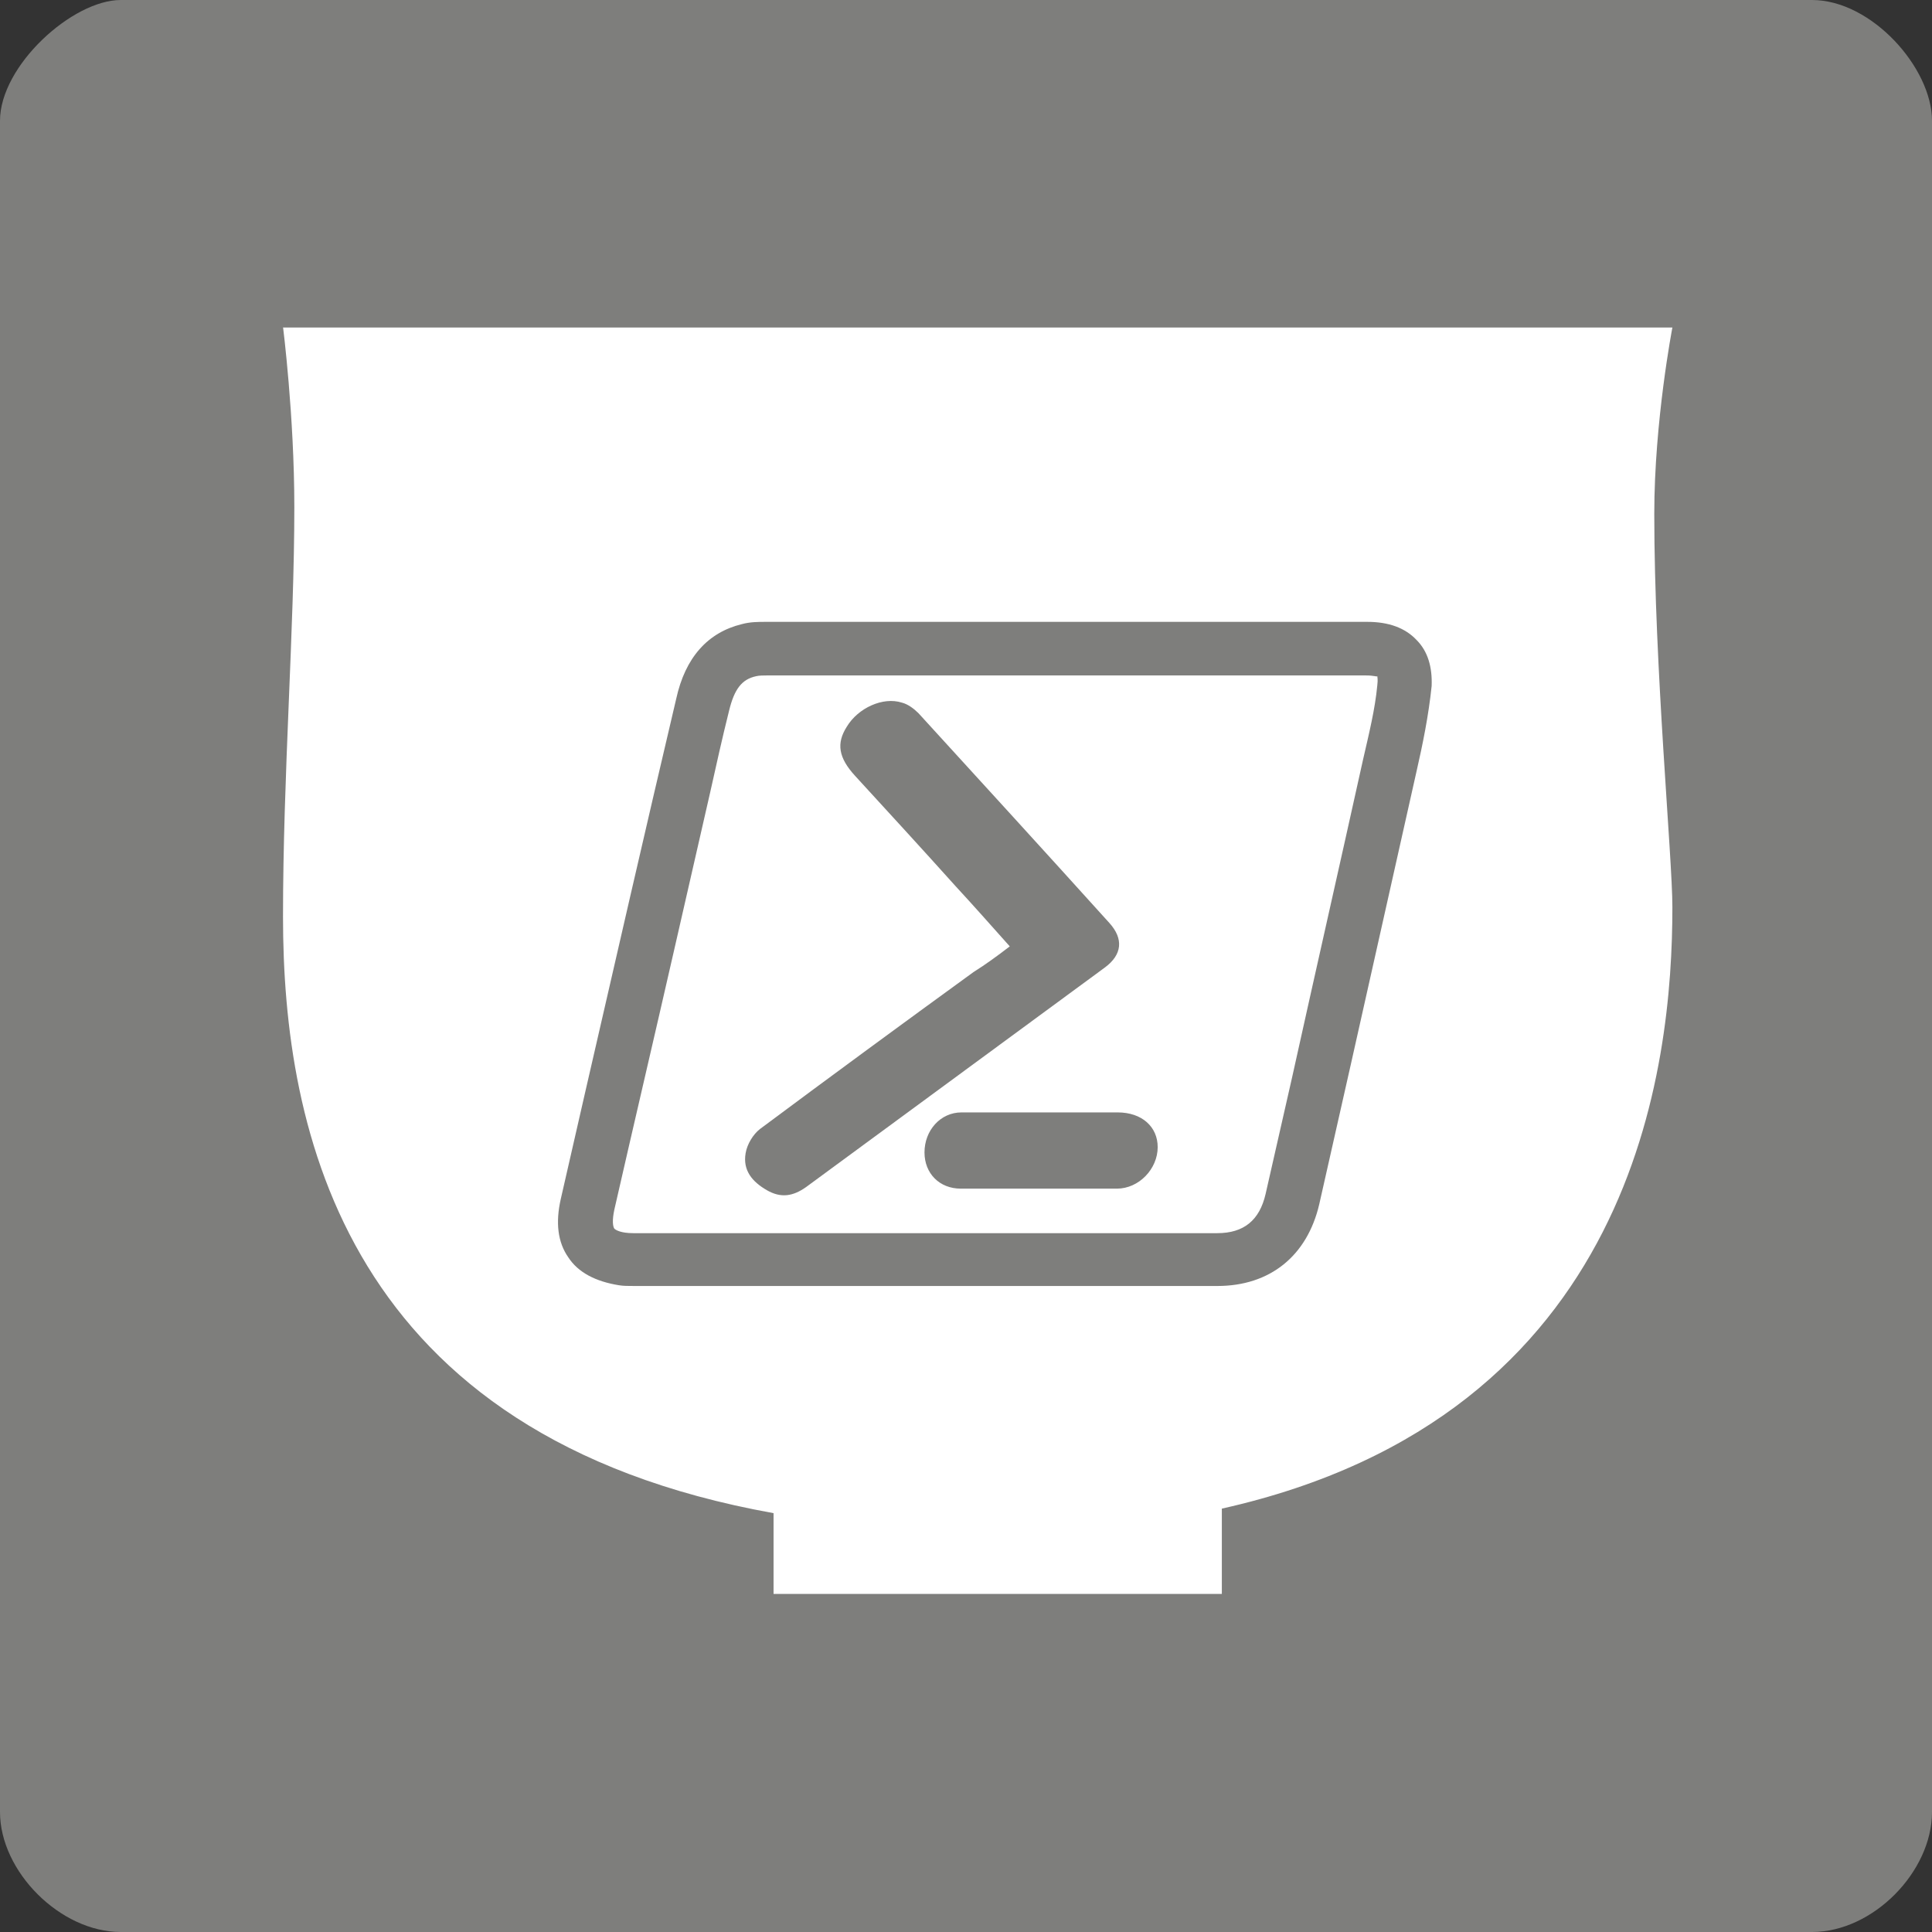 <?xml version="1.0" encoding="utf-8"?>
<!-- Generator: Adobe Illustrator 19.1.1, SVG Export Plug-In . SVG Version: 6.00 Build 0)  -->
<svg version="1.1" xmlns="http://www.w3.org/2000/svg" xmlns:xlink="http://www.w3.org/1999/xlink" x="0px" y="0px"
	 viewBox="0 0 256 256" style="enable-background:new 0 0 256 256;" xml:space="preserve">
<rect x="0" y="0" width="256" height="256" fill="#333333" stroke="none"/>
<style type="text/css">
	.st0{fill:#96BC4F;}
	.st1{fill:#FFFFFF;}
	.st2{fill:#66B28E;}
	.st3{fill:#7E7E7C;}
</style>
<g id="Single_Olive_16x16">
</g>
<g id="Single_Olive_32x32">
</g>
<g id="Single_Olive_64x64">
</g>
<g id="Single_Olive_256x256">
</g>
<g id="Single_Teal_256x256">
</g>
<g id="Single_Charcoal_256x256">
	<path class="st3" d="M240.1,256H16c-8,0-16-8-16-15.9V16C0,8.7,9.6,0,16,0h224.1C248,0,256,9,256,16v224.1
		C256,248,248.2,256,240.1,256z"/>
	<path class="st1" d="M37.5,43.3c0,0,1.5,11.8,1.5,23.9c0,16.2-1.5,35.6-1.5,54.3c0,28.3,8.2,68.8,65,79v10.7h59.4v-11.3
		c55-12.3,59.7-58.9,59.7-79.7c0-6.6-2.4-31.8-2.4-52.1c0-12.3,2.4-24.7,2.4-24.7H37.5z"/>
	<g>
		<g>
			<path class="st3" d="M187.7,84.8c-1.5-1.6-3.7-2.4-6.5-2.4h-46.6c-11.1,0-22.1,0-33.2,0c-0.9,0-2,0-3.1,0.3
				c-4.5,1.1-7.5,4.4-8.7,9.9c-4.1,17.4-8.1,34.9-12.1,52.3l-3.2,14c-0.7,3.1-0.4,5.7,1,7.7c1.3,2,3.6,3.2,6.7,3.7
				c0.6,0.1,1.2,0.1,2.1,0.1c0.2,0,0.3,0,0.5,0h76.7c7,0,11.9-4,13.5-10.8l4.2-18.6c2.9-12.9,5.8-25.9,8.7-38.8
				c0.8-3.5,1.6-7.4,2-11.3C189.8,88.4,189.2,86.3,187.7,84.8z M161.3,163.4H83.9c-1.6,0-2.3-0.4-2.5-0.6c-0.2-0.3-0.3-1.1,0-2.5
				c2.6-11.4,5.3-22.9,7.9-34.3l4.8-21c0.8-3.6,1.6-7.2,2.5-10.8c0.7-2.9,1.7-4.2,3.6-4.6c0.4-0.1,1-0.1,1.4-0.1l39.7,0H181
				c1.1,0,1.4,0.2,1.5,0.1c0,0.1,0.1,0.4,0,1.2c-0.3,3.2-1.1,6.4-1.9,9.9c-3.1,14-6.3,28.1-9.4,42.1l-3.5,15.4
				C166.9,161.7,164.8,163.4,161.3,163.4z"/>
			<path class="st3" d="M133.8,125.4c-2.5-2.8-4.8-5.4-7.2-8c-4.4-4.9-8.9-9.8-13.3-14.6c-2.2-2.4-2.5-4.3-1.1-6.5
				c1.5-2.5,4.8-4,7.3-3.2c0.8,0.2,1.6,0.8,2.2,1.4c8.5,9.3,16.9,18.5,25.3,27.8c1.9,2.1,1.7,4.2-0.6,5.9
				c-13.2,9.7-26.4,19.4-39.6,29.1c-1.7,1.2-3.3,1.5-5.2,0.4c-1.9-1.1-3.2-2.6-2.8-4.9c0.2-1.2,1-2.5,1.9-3.2
				c9.4-7,18.8-13.9,28.3-20.8C130.6,127.8,132.1,126.7,133.8,125.4z"/>
			<path class="st3" d="M138,147.4c3.4,0,6.7,0,10.1,0c3.2,0,5.3,1.9,5.3,4.6c0,2.9-2.5,5.5-5.4,5.5c-6.9,0-13.8,0-20.7,0
				c-2.8,0-4.8-2-4.8-4.8c0-2.9,2.1-5.3,4.9-5.3C130.9,147.4,134.5,147.4,138,147.4z"/>
		</g>
	</g>
</g>
<g id="Single_Teal_16x16">
</g>
<g id="Single_Teal_32x32">
</g>
<g id="Single_Teal_64x64">
</g>
<g id="Single_Charcoal_32x32">
</g>
<g id="Single_Charcoal_16x16">
</g>
<g id="Single_Charcoal_64x64">
</g>
<g id="Single_Charcoal_128x128">
</g>
<g id="Full_Olive_16x16">
</g>
<g id="Full_Olive_32x32">
</g>
<g id="Full_Olive_64x64">
</g>
<g id="Full_Olive_256x256">
</g>
<g id="Full_Teal_256x256">
</g>
<g id="Full_Teal_16x16">
</g>
<g id="Full_Teal_32x32">
</g>
<g id="Full_Teal_64x64">
</g>
</svg>
